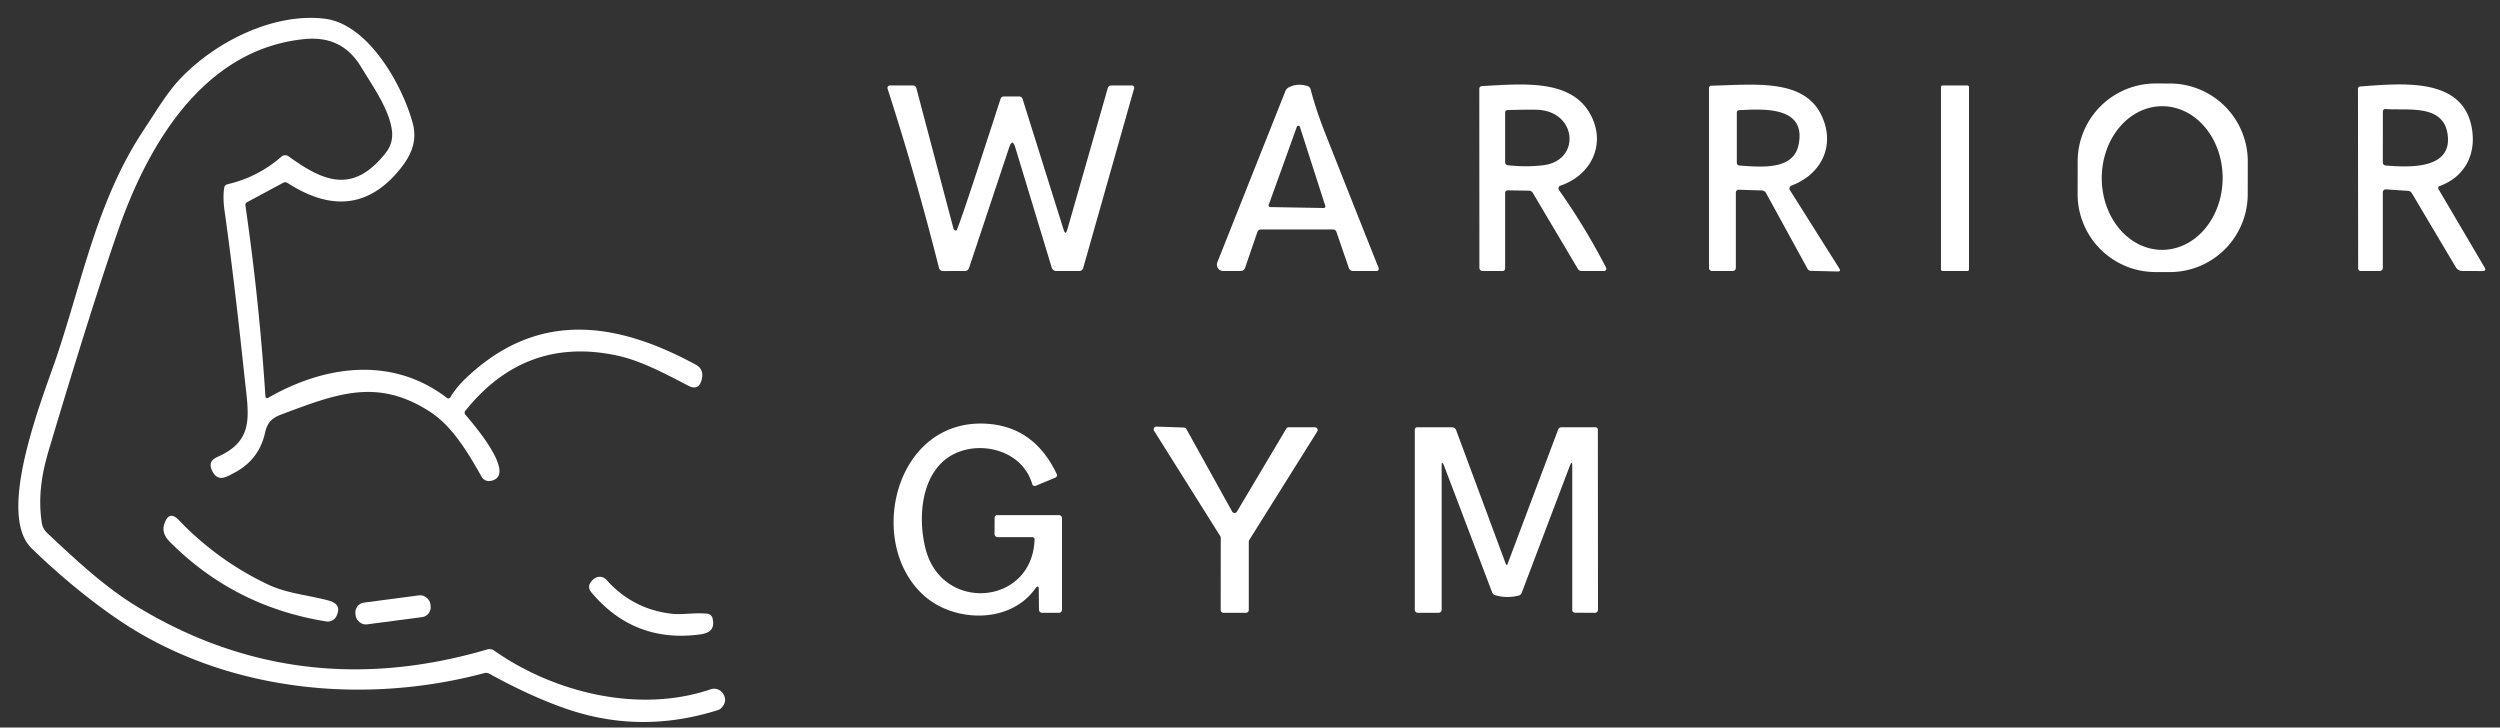 <?xml version="1.0" encoding="UTF-8" standalone="no"?>
<!DOCTYPE svg PUBLIC "-//W3C//DTD SVG 1.1//EN" "http://www.w3.org/Graphics/SVG/1.1/DTD/svg11.dtd">
<svg xmlns="http://www.w3.org/2000/svg" version="1.1" viewBox="0 0 512 149">
<rect x="0" y="0" width="512" height="149" fill="#333333" stroke="none"/>
<path fill="#ffffff" d="
  M 54.90 81.49
  C 66.65 74.72 80.41 72.95 91.56 81.51
  A 0.45 0.44 33.9 0 0 92.21 81.39
  Q 93.47 79.30 95.43 77.44
  C 110.06 63.52 126.16 65.81 142.50 74.69
  Q 144.25 75.64 143.70 77.77
  Q 143.10 80.10 140.96 78.99
  C 136.29 76.57 131.25 73.85 126.32 72.80
  Q 107.55 68.82 95.29 84.15
  A 0.60 0.60 0.0 0 0 95.30 84.92
  C 96.70 86.55 106.30 97.60 100.38 98.50
  A 1.68 1.67 -19.1 0 1 98.66 97.67
  C 95.83 92.72 92.72 87.32 87.99 84.28
  C 77.21 77.36 68.99 80.65 57.88 84.78
  C 55.82 85.54 54.79 86.34 54.27 88.68
  Q 53.04 94.11 48.13 96.75
  C 46.33 97.71 44.68 98.82 43.48 96.48
  Q 42.46 94.49 44.51 93.59
  C 52.23 90.19 50.92 85.05 50.06 77.02
  Q 47.89 56.57 46.00 43.25
  Q 45.60 40.46 45.92 38.42
  A 0.85 0.84 -2.2 0 1 46.56 37.74
  Q 52.79 36.31 57.63 32.09
  A 1.18 1.18 0.0 0 1 59.11 32.02
  C 66.26 37.22 72.32 39.78 78.98 31.33
  Q 80.58 29.31 80.27 26.75
  C 79.76 22.45 76.30 17.59 73.93 13.68
  C 71.20 9.17 67.30 7.49 62.22 8.02
  C 41.87 10.12 30.43 29.24 24.19 47.19
  Q 18.81 62.67 10.02 92.10
  C 8.44 97.37 7.80 102.10 8.56 107.09
  A 3.58 3.56 -73.0 0 0 9.65 109.15
  C 15.60 114.73 21.52 120.28 28.21 124.32
  Q 61.29 144.30 99.81 133.00
  A 1.61 1.59 -35.2 0 1 101.19 133.23
  C 113.45 141.86 130.92 146.17 145.53 141.17
  A 2.19 2.18 -25.5 0 1 148.09 142.07
  Q 149.04 143.58 147.77 144.95
  Q 147.46 145.29 147.02 145.43
  Q 131.45 150.35 116.43 145.32
  Q 109.02 142.83 100.16 137.95
  A 1.25 1.24 51.5 0 0 99.24 137.84
  C 75.92 144.07 49.64 141.95 28.57 129.65
  C 21.14 125.32 12.70 118.37 6.46 112.28
  C -0.93 105.07 8.88 81.16 11.66 72.86
  C 17.00 56.95 19.95 40.91 29.44 26.61
  C 31.78 23.09 34.09 19.14 36.77 16.28
  C 43.97 8.59 56.00 2.56 66.49 3.83
  C 75.49 4.91 82.48 17.58 84.53 25.25
  C 85.43 28.61 84.40 31.46 82.23 34.25
  Q 72.74 46.43 58.87 37.46
  A 0.84 0.83 -41.9 0 0 58.02 37.42
  L 50.60 41.41
  A 0.66 0.64 -18.7 0 0 50.26 42.08
  Q 53.09 61.56 54.36 81.20
  A 0.36 0.36 0.0 0 0 54.90 81.49
  Z"
/>
<path fill="#ffffff" d="
  M 460.334 39.79
  A 15.96 15.96 0.0 0 1 444.346 55.722
  L 441.426 55.717
  A 15.96 15.96 0.0 0 1 425.494 39.73
  L 425.506 33.03
  A 15.96 15.96 0.0 0 1 441.494 17.098
  L 444.414 17.103
  A 15.96 15.96 0.0 0 1 460.346 33.09
  L 460.334 39.79
  Z
  M 442.769 51.17
  A 14.71 12.38 90.2 0 0 455.2 36.503
  A 14.71 12.38 90.2 0 0 442.871 21.75
  A 14.71 12.38 90.2 0 0 430.44 36.417
  A 14.71 12.38 90.2 0 0 442.769 51.17
  Z"
/>
<path fill="#ffffff" d="
  M 218.58 47.04
  L 226.88 18.01
  A 0.71 0.71 0.0 0 1 227.56 17.50
  L 231.83 17.50
  A 0.46 0.46 0.0 0 1 232.27 18.09
  L 221.83 54.92
  A 0.81 0.80 -81.8 0 1 221.06 55.50
  L 216.30 55.50
  A 0.94 0.94 0.0 0 1 215.40 54.83
  L 207.94 30.23
  Q 207.34 28.22 206.67 30.22
  L 198.46 54.88
  A 0.91 0.89 -80.4 0 1 197.61 55.50
  L 193.12 55.51
  A 0.85 0.84 83.0 0 1 192.30 54.86
  Q 187.64 36.35 181.78 18.17
  A 0.51 0.51 0.0 0 1 182.27 17.50
  L 186.99 17.50
  A 0.70 0.69 -7.7 0 1 187.66 18.01
  L 195.27 46.82
  A 0.55 0.54 -10.4 0 0 195.86 47.22
  C 196.25 47.17 204.08 22.74 204.93 20.22
  A 0.69 0.68 -80.5 0 1 205.58 19.75
  L 208.70 19.75
  A 0.77 0.76 81.2 0 1 209.43 20.29
  L 217.83 47.05
  Q 218.22 48.29 218.58 47.04
  Z"
/>
<path fill="#ffffff" d="
  M 263.94 17.89
  Q 265.68 16.99 267.79 17.62
  A 0.90 0.88 -89.5 0 1 268.40 18.25
  Q 269.56 22.61 271.21 26.80
  Q 276.75 40.85 282.34 54.88
  A 0.45 0.45 0.0 0 1 281.92 55.50
  L 277.09 55.50
  A 0.90 0.90 0.0 0 1 276.24 54.89
  L 273.71 47.51
  A 0.75 0.75 0.0 0 0 273.00 47.00
  L 258.24 47.00
  A 0.77 0.77 0.0 0 0 257.51 47.52
  L 254.98 54.88
  A 0.91 0.91 0.0 0 1 254.12 55.50
  L 250.52 55.50
  A 1.30 1.30 0.0 0 1 249.31 53.72
  L 263.25 18.65
  A 1.52 1.47 88.1 0 1 263.94 17.89
  Z
  M 259.83 41.97
  A 0.33 0.33 0.0 0 0 260.14 42.41
  L 271.10 42.60
  A 0.33 0.33 0.0 0 0 271.42 42.17
  L 266.22 25.98
  A 0.33 0.33 0.0 0 0 265.59 25.97
  L 259.83 41.97
  Z"
/>
<path fill="#ffffff" d="
  M 313.16 39.05
  L 308.77 38.98
  A 0.51 0.50 0.6 0 0 308.25 39.48
  L 308.25 55.00
  A 0.50 0.50 0.0 0 1 307.75 55.50
  L 303.62 55.50
  A 0.65 0.64 89.5 0 1 302.98 54.86
  L 302.96 18.18
  A 0.55 0.55 0.0 0 1 303.49 17.63
  C 311.62 17.20 321.25 16.18 325.39 22.87
  C 329.13 28.91 326.27 35.76 319.57 38.02
  A 0.60 0.59 63.2 0 0 319.28 38.92
  Q 324.66 46.54 328.92 54.81
  A 0.47 0.47 0.0 0 1 328.50 55.50
  L 323.89 55.50
  A 0.87 0.85 74.7 0 1 323.15 55.07
  L 313.91 39.49
  A 0.89 0.88 -14.4 0 0 313.16 39.05
  Z
  M 316.06 33.84
  C 323.67 32.93 323.05 23.11 315.20 22.50
  Q 313.94 22.40 308.74 22.54
  A 0.51 0.50 -1.2 0 0 308.25 23.04
  L 308.25 33.25
  A 0.59 0.58 3.3 0 0 308.77 33.83
  Q 312.44 34.27 316.06 33.84
  Z"
/>
<path fill="#ffffff" d="
  M 355.50 39.42
  L 355.50 54.88
  A 0.63 0.62 -0.0 0 1 354.87 55.50
  L 350.62 55.50
  A 0.63 0.62 90.0 0 1 350.00 54.87
  L 350.00 18.04
  A 0.49 0.49 0.0 0 1 350.48 17.55
  C 359.46 17.34 369.47 16.05 373.07 23.69
  C 375.93 29.76 373.07 35.70 366.89 38.01
  A 0.64 0.63 63.7 0 0 366.58 38.94
  L 376.69 54.98
  Q 377.09 55.62 376.34 55.60
  L 370.88 55.47
  A 0.85 0.85 0.0 0 1 370.17 55.03
  L 361.71 39.58
  A 1.10 1.09 76.7 0 0 360.78 39.00
  L 356.08 38.86
  A 0.56 0.56 0.0 0 0 355.50 39.42
  Z
  M 368.31 29.81
  C 370.14 21.66 361.04 22.32 356.13 22.57
  A 0.46 0.45 -2.0 0 0 355.70 23.02
  L 355.70 33.34
  A 0.56 0.56 0.0 0 0 356.23 33.90
  C 360.69 34.22 367.18 34.86 368.31 29.81
  Z"
/>
<rect fill="#ffffff" x="397.51" y="17.50" width="5.74" height="38.00" rx="0.31"/>
<path fill="#ffffff" d="
  M 493.20 39.09
  L 488.63 38.78
  A 0.59 0.59 0.0 0 0 488.00 39.37
  L 488.00 54.87
  A 0.63 0.62 -90.0 0 1 487.38 55.50
  L 483.48 55.50
  A 0.53 0.53 0.0 0 1 482.95 54.97
  L 482.91 18.17
  A 0.46 0.46 0.0 0 1 483.34 17.71
  C 491.87 17.10 504.22 15.74 506.19 26.02
  C 507.24 31.48 504.87 36.20 499.60 38.12
  A 0.41 0.41 0.0 0 0 499.39 38.71
  L 508.84 54.77
  Q 509.28 55.51 508.42 55.51
  L 504.30 55.50
  A 1.58 1.57 74.4 0 1 502.95 54.73
  L 493.93 39.54
  A 0.95 0.94 -13.2 0 0 493.20 39.09
  Z
  M 501.24 27.31
  C 500.24 21.25 492.93 22.68 488.56 22.33
  A 0.51 0.50 2.1 0 0 488.01 22.83
  L 488.00 33.25
  A 0.65 0.64 2.9 0 0 488.60 33.90
  C 493.06 34.24 502.48 34.89 501.24 27.31
  Z"
/>
<path fill="#ffffff" d="
  M 212.74 120.79
  Q 212.73 119.56 212.01 120.56
  C 206.83 127.80 195.61 127.42 189.53 122.23
  C 177.01 111.57 183.16 85.26 202.46 86.81
  Q 211.91 87.58 216.42 97.09
  A 0.54 0.53 -24.3 0 1 216.14 97.82
  L 212.12 99.49
  A 0.54 0.53 70.5 0 1 211.40 99.14
  C 209.28 91.83 199.82 89.87 194.23 93.65
  C 188.56 97.48 187.96 106.29 189.58 112.49
  C 192.98 125.55 211.47 123.98 211.88 110.46
  A 0.45 0.44 -89.4 0 0 211.44 110.00
  L 204.31 110.00
  A 0.63 0.63 0.0 0 1 203.68 109.37
  L 203.70 105.99
  A 0.50 0.49 -0.0 0 1 204.20 105.50
  L 216.87 105.50
  A 0.63 0.63 0.0 0 1 217.50 106.13
  L 217.50 124.88
  A 0.62 0.62 0.0 0 1 216.88 125.50
  L 213.42 125.50
  A 0.64 0.64 0.0 0 1 212.78 124.87
  L 212.74 120.79
  Z"
/>
<path fill="#ffffff" d="
  M 263.92 87.50
  L 269.30 87.51
  A 0.56 0.56 0.0 0 1 269.77 88.37
  L 255.84 110.61
  A 0.56 0.56 0.0 0 0 255.75 110.91
  L 255.75 124.94
  A 0.56 0.56 0.0 0 1 255.19 125.50
  L 250.56 125.50
  A 0.56 0.56 0.0 0 1 250.00 124.94
  L 250.01 110.12
  A 0.56 0.56 0.0 0 0 249.92 109.82
  L 236.36 88.23
  A 0.56 0.56 0.0 0 1 236.85 87.37
  L 242.49 87.56
  A 0.56 0.56 0.0 0 1 242.96 87.85
  L 252.35 104.78
  A 0.56 0.56 0.0 0 0 253.32 104.79
  L 263.44 87.77
  A 0.56 0.56 0.0 0 1 263.92 87.50
  Z"
/>
<path fill="#ffffff" d="
  M 308.78 115.42
  L 319.10 87.99
  A 0.75 0.74 -79.9 0 1 319.80 87.50
  L 326.74 87.50
  A 0.50 0.50 0.0 0 1 327.24 88.00
  L 327.27 124.87
  A 0.64 0.63 -89.6 0 1 326.63 125.51
  L 322.52 125.48
  A 0.53 0.53 0.0 0 1 322.00 124.95
  L 322.00 95.52
  Q 322.00 94.08 321.49 95.43
  L 311.62 121.47
  A 0.81 0.78 2.0 0 1 311.09 121.95
  Q 308.67 122.61 306.23 121.90
  A 1.00 0.96 86.5 0 1 305.59 121.31
  L 295.76 95.43
  Q 295.25 94.07 295.25 95.53
  L 295.25 124.88
  A 0.63 0.62 -0.0 0 1 294.62 125.50
  L 290.37 125.50
  A 0.63 0.62 -90.0 0 1 289.75 124.87
  L 289.75 88.00
  A 0.50 0.50 0.0 0 1 290.25 87.50
  L 297.35 87.50
  A 0.93 0.93 0.0 0 1 298.22 88.10
  L 308.36 115.42
  Q 308.57 115.98 308.78 115.42
  Z"
/>
<path fill="#ffffff" d="
  M 67.05 122.92
  C 68.89 123.39 69.84 124.27 68.89 126.21
  A 1.97 1.95 17.7 0 1 66.82 127.27
  Q 48.06 124.27 34.84 111.03
  C 33.65 109.84 33.15 108.67 33.72 107.12
  Q 34.68 104.49 36.62 106.51
  Q 44.60 114.84 54.91 119.72
  C 58.62 121.47 62.93 121.87 67.05 122.92
  Z"
/>
<path fill="#ffffff" d="
  M 144.87 125.69
  A 1.24 1.24 0.0 0 1 145.94 126.66
  C 146.43 128.82 145.39 129.66 143.37 129.93
  Q 129.90 131.74 121.15 121.36
  Q 119.94 119.93 121.65 118.54
  A 1.86 1.85 -40.2 0 1 124.20 118.75
  Q 129.65 124.84 137.70 125.71
  C 139.80 125.93 142.41 125.42 144.87 125.69
  Z"
/>
<rect fill="#ffffff" x="-7.74" y="-2.25" transform="translate(80.49,124.90) rotate(-7.5)" width="15.48" height="4.50" rx="2.03"/>
</svg>